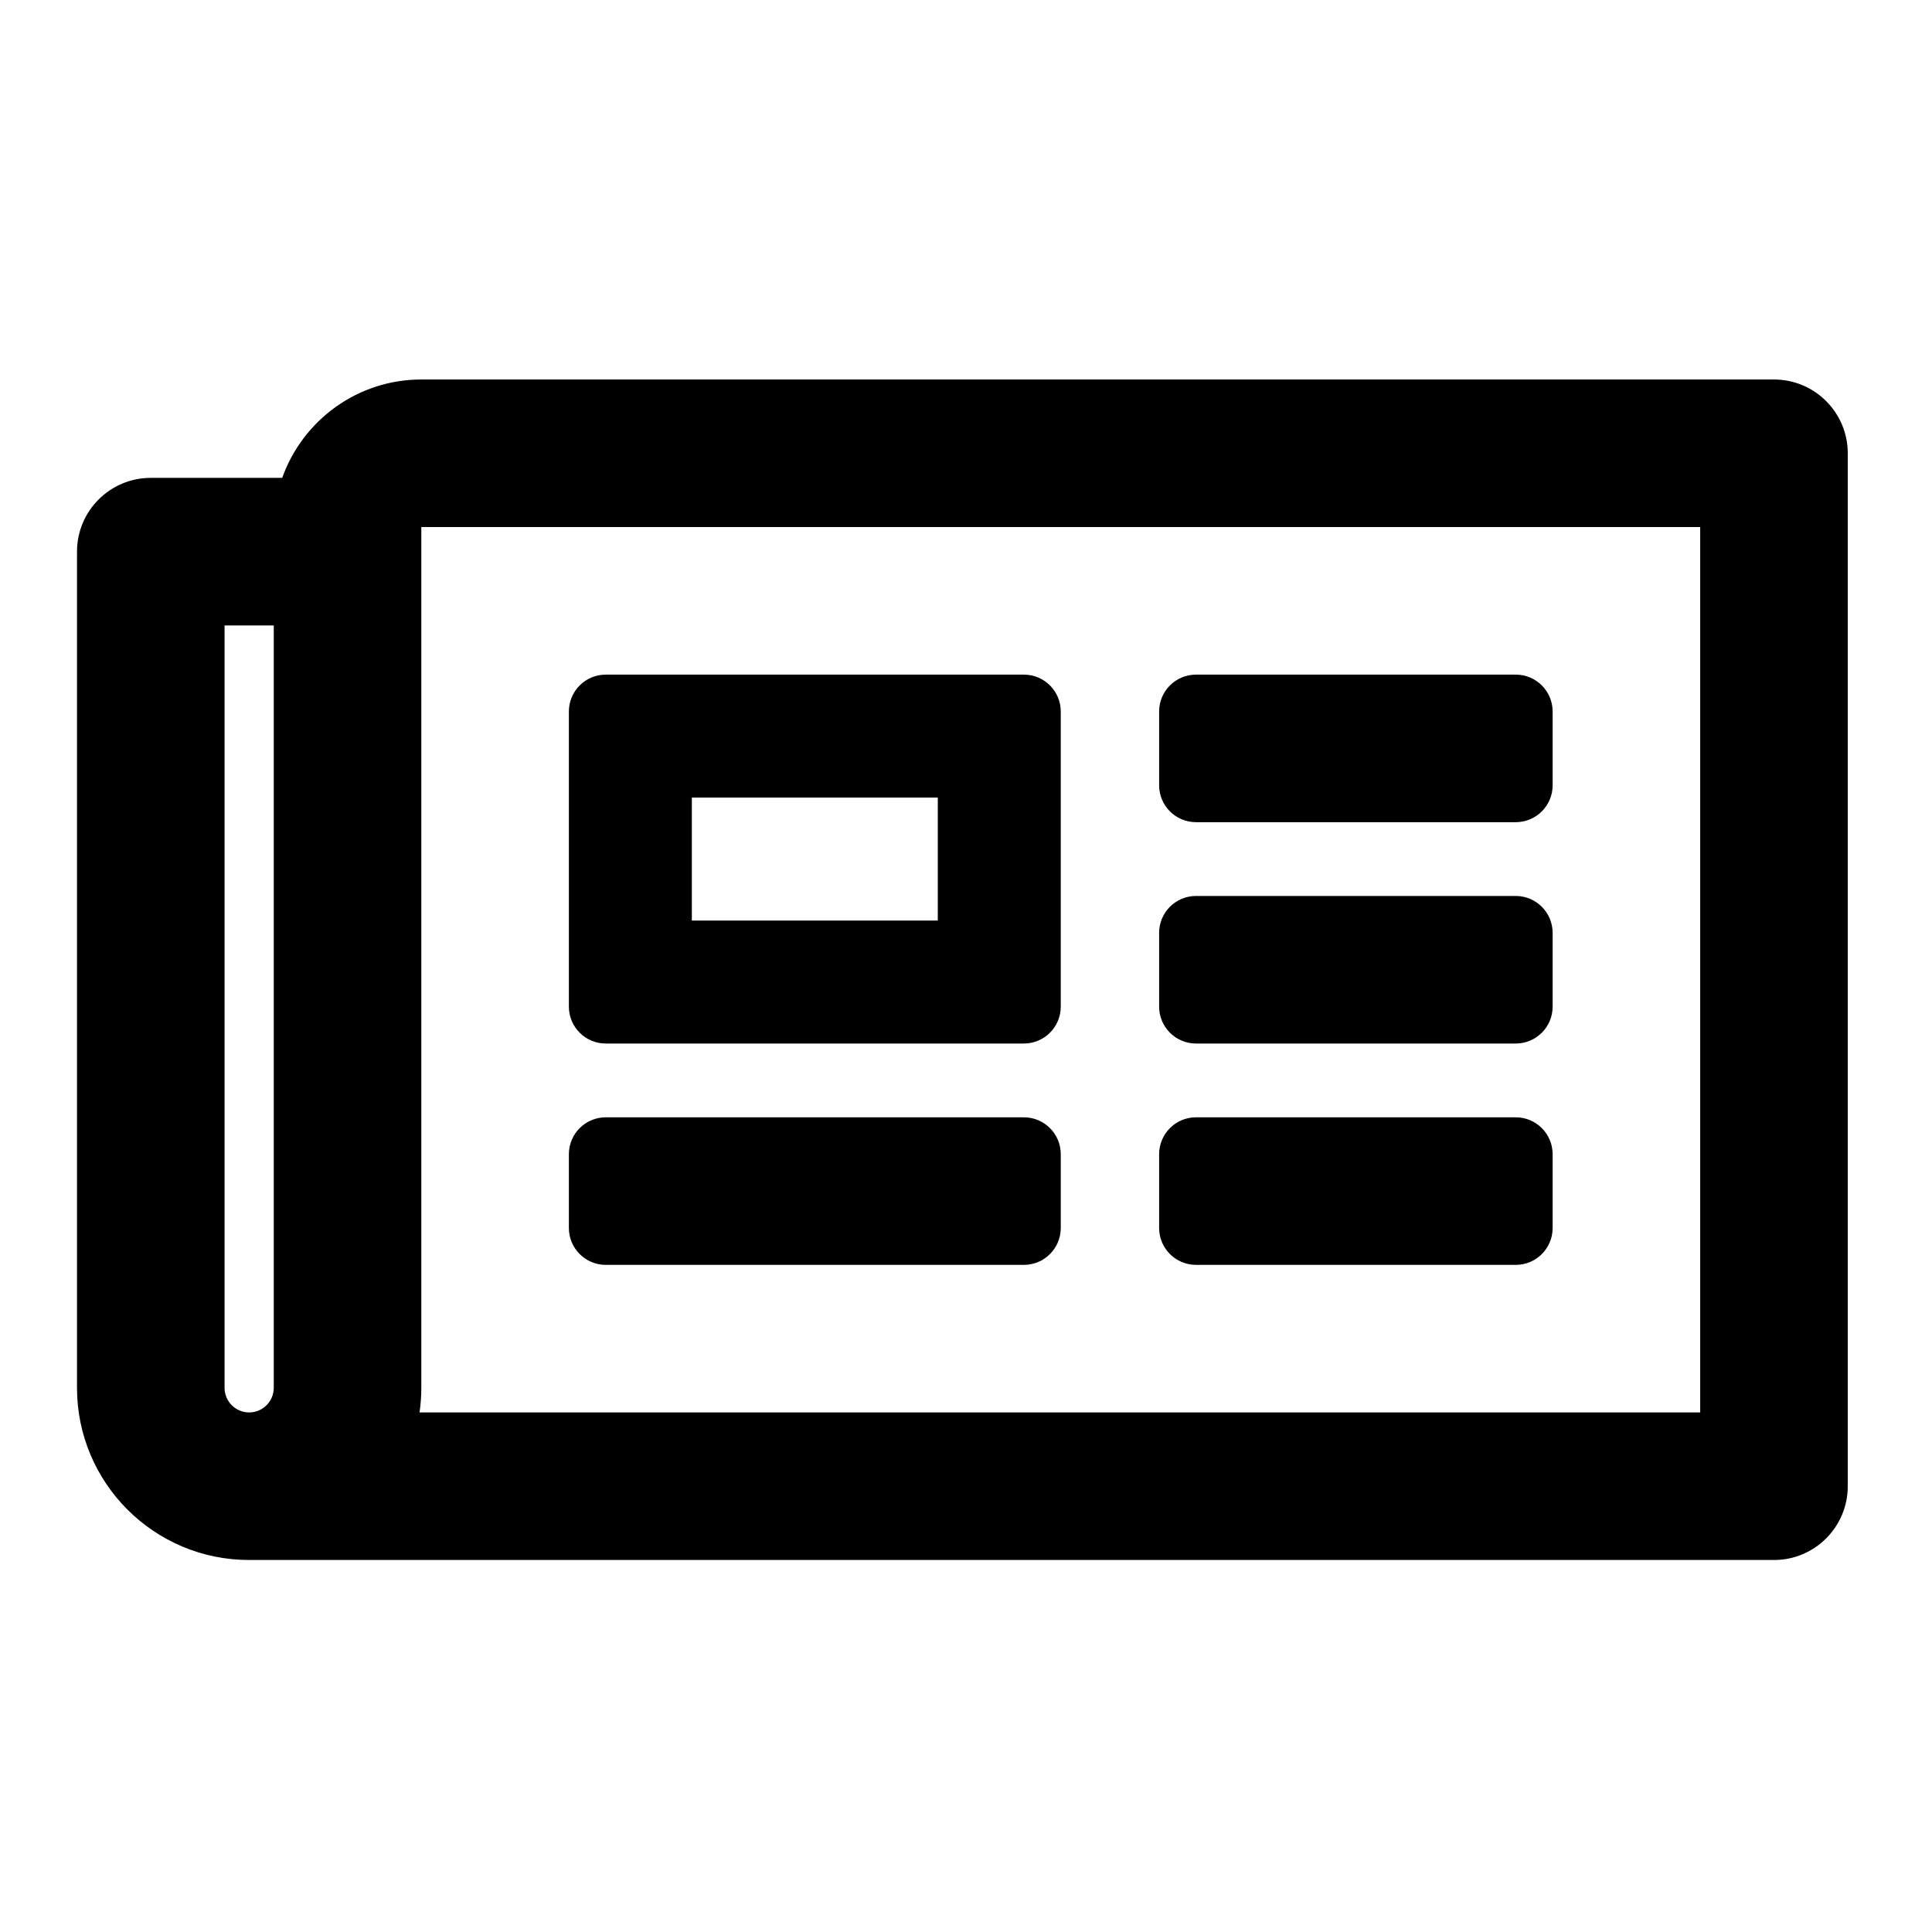 <?xml version="1.0" encoding="utf-8"?>
<!-- Generator: Adobe Illustrator 15.1.0, SVG Export Plug-In . SVG Version: 6.00 Build 0)  -->
<!DOCTYPE svg PUBLIC "-//W3C//DTD SVG 1.1//EN" "http://www.w3.org/Graphics/SVG/1.1/DTD/svg11.dtd">
<svg version="1.1" id="Слой_1" xmlns="http://www.w3.org/2000/svg" xmlns:xlink="http://www.w3.org/1999/xlink" x="0px" y="0px"
	 width="100%" height="100%" viewBox="0 0 1024 1024" style="enable-background:new 0 0 1024 1024;" xml:space="preserve">
<path d="M940.243,201.141H223.307c-33.986,0-62.964,21.797-73.727,52.141h-69.66
	c-21.598,0-39.105,17.508-39.105,39.105v443.196c0,50.395,40.852,91.248,91.247,91.248h808.183
	c21.597,0,39.105-17.508,39.105-39.105V240.248C979.349,218.65,961.84,201.141,940.243,201.141z M119.025,735.584V331.493h26.07
	v404.091c0,7.188-5.848,13.035-13.035,13.035C124.873,748.619,119.025,742.771,119.025,735.584z M901.138,748.619H222.365
	c0.609-4.258,0.942-8.605,0.942-13.035V279.353h677.831V748.619z M321.071,553.092h221.598c10.798,0,19.553-8.754,19.553-19.553
	V377.117c0-10.798-8.755-19.553-19.553-19.553H321.071c-10.798,0-19.553,8.754-19.553,19.553v156.422
	C301.518,544.338,310.273,553.092,321.071,553.092z M366.694,422.74h130.352v65.176H366.694V422.74z M301.518,650.855V611.75
	c0-10.797,8.755-19.553,19.553-19.553h221.598c10.798,0,19.553,8.756,19.553,19.553v39.105c0,10.799-8.755,19.555-19.553,19.555
	H321.071C310.273,670.41,301.518,661.654,301.518,650.855z M614.362,650.855V611.75c0-10.797,8.755-19.553,19.554-19.553h169.458
	c10.797,0,19.552,8.756,19.552,19.553v39.105c0,10.799-8.755,19.555-19.552,19.555H633.916
	C623.117,670.41,614.362,661.654,614.362,650.855z M614.362,416.222v-39.105c0-10.798,8.755-19.553,19.554-19.553h169.458
	c10.797,0,19.552,8.754,19.552,19.553v39.105c0,10.798-8.755,19.553-19.552,19.553H633.916
	C623.117,435.775,614.362,427.021,614.362,416.222z M614.362,533.539v-39.105c0-10.798,8.755-19.554,19.554-19.554h169.458
	c10.797,0,19.552,8.755,19.552,19.554v39.105c0,10.799-8.755,19.553-19.552,19.553H633.916
	C623.117,553.092,614.362,544.338,614.362,533.539z"/>
</svg>
